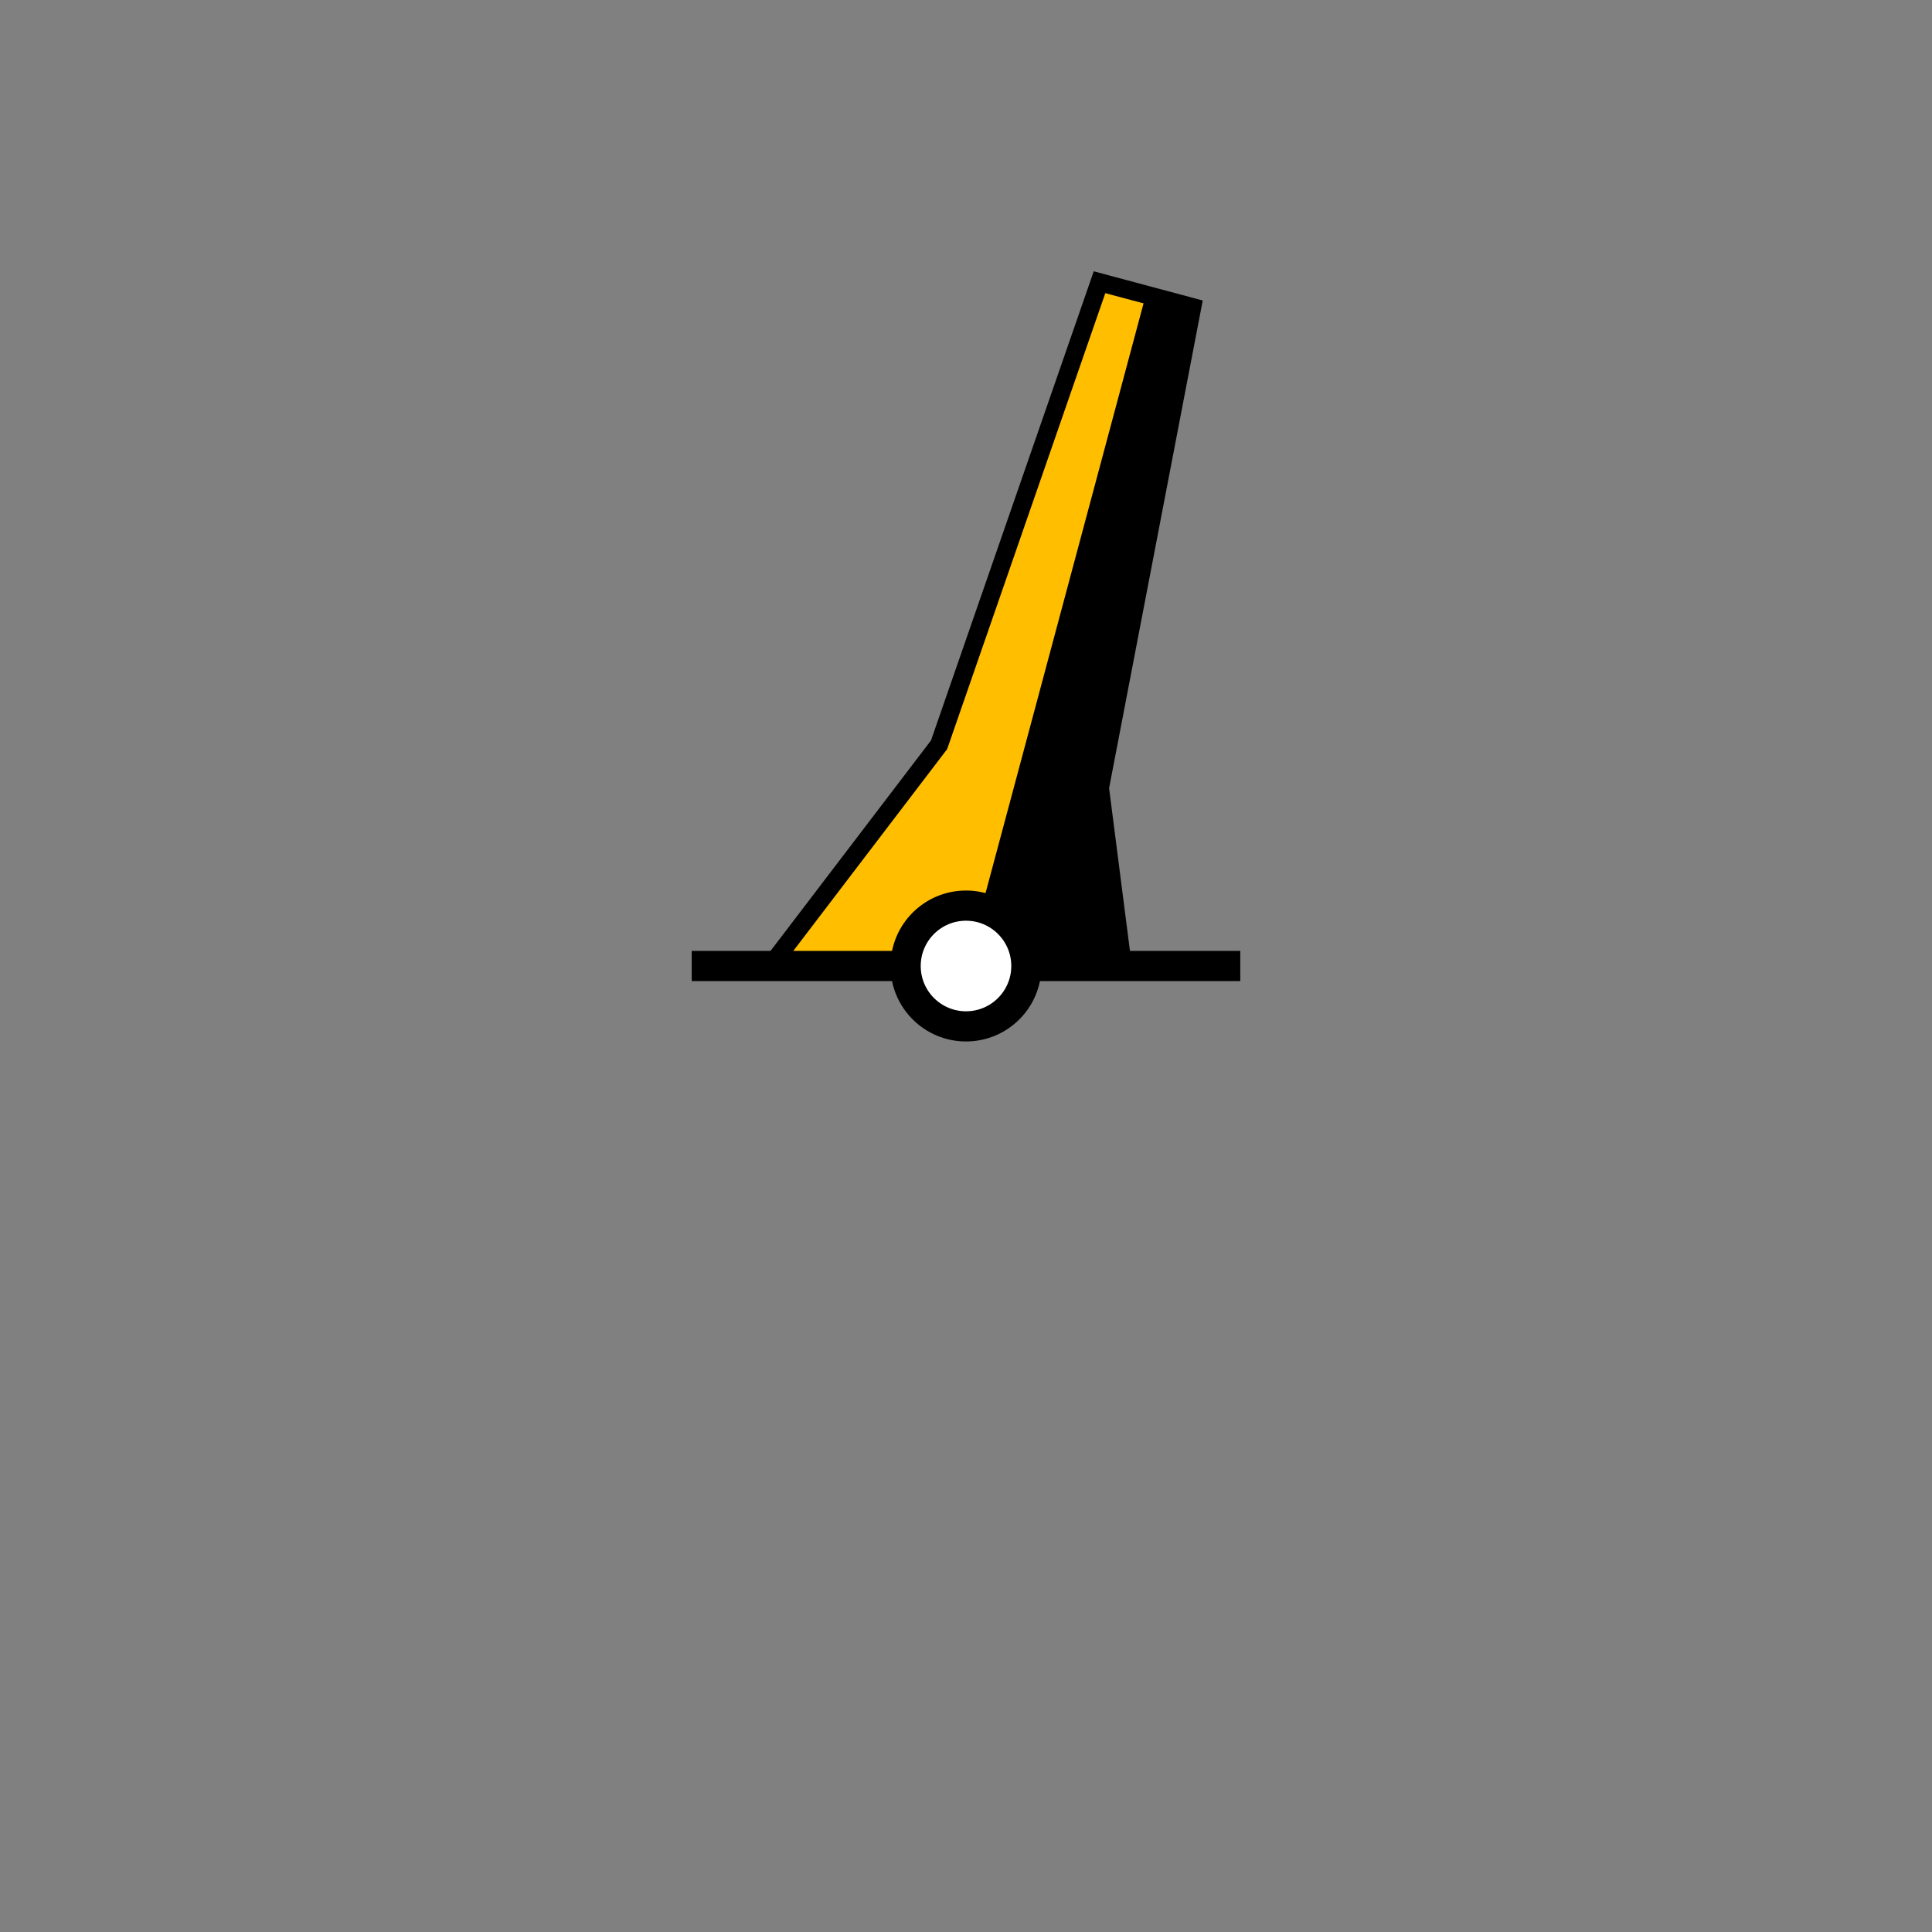 <?xml version="1.0" encoding="UTF-8" standalone="no"?>
<svg
   version="1.0"
   width="32"
   height="32"
   id="svg2"
   sodipodi:docname="pillar.svg"
   inkscape:version="1.2.2 (b0a8486541, 2022-12-01)"
   xmlns:inkscape="http://www.inkscape.org/namespaces/inkscape"
   xmlns:sodipodi="http://sodipodi.sourceforge.net/DTD/sodipodi-0.dtd"
   xmlns="http://www.w3.org/2000/svg"
   xmlns:svg="http://www.w3.org/2000/svg">
  <rect width="100%" height="100%" fill="#808080" stroke="none"/>
  <style
     type="text/css"
     id="base">
      .outline {
        fill: none;
        stroke: black;
        stroke-width: 0.3;
      }
      .inline {
        fill: none;
        stroke: none;
        stroke-width: 0.8;
      }
      .fill {
        fill: none;
        stroke: none;
        stroke-width: 0.3;
      }
      .baseline {
        fill: none;
        stroke: black;
        stroke-width: 0.5;
      }
      .basepoint {
        fill: white;
        stroke: black;
        stroke-width: 0.5;
      }
      COLORING{}
  </style>
  <g
     id="g1701"
     transform="rotate(15,16,16)">
    <path
       class="fill uniform vertical02 vertical03 horizontal02 horizontal03 horizontal04 cross02" style="fill:#FFBF00; stroke:none;"
       id="path300"
       d="m 16.795,4.488 -1.602,0 -0.572,8.088 -1.75,4.262 5.637,-1.51 -1.129,-2.752 z" />
    <path
       class="fill vertical12" style="fill:#000000; stroke:none;"
       id="path304"
       d="M 16,4.488 V 16 l 2.508,-0.672 -1.129,-2.752 -0.584,-8.088 z" />
    <path
       class="fill horizontal13" style="fill:none; stroke:none;"
       id="path1936"
       d="m 14.921,8.332 -0.312,4.244 -1.742,4.264 5.641,-1.512 -1.129,-2.752 -0.306,-4.239 z" />
    <path
       class="fill horizontal23" style="fill:none; stroke:none;"
       id="path1684"
       d="m 14.639,12.162 -0.029,0.414 -1.742,4.264 5.641,-1.512 -1.129,-2.752 -0.029,-0.414 z" />
    <path
       class="fill horizontal14" style="fill:none; stroke:none;"
       id="path1927"
       d="m 14.982,7.402 -0.373,5.174 -1.742,4.264 5.641,-1.512 -1.129,-2.752 -0.373,-5.174 z" />
    <path
       class="fill horizontal24 horizontal12" style="fill:none; stroke:none;"
       id="path1930"
       d="m 14.775,10.279 -0.166,2.297 -1.738,4.262 5.637,-1.51 -1.129,-2.752 -0.166,-2.297 z" />
    <path
       class="fill horizontal34" style="fill:none; stroke:none;"
       id="path1687"
       d="m 14.371,13.158 -1.504,3.682 5.641,-1.512 -0.891,-2.17 z" />
    <path
       class="inline cross12 vertical13" style="fill:none; stroke:none;"
       d="M 16,4.488 16,16"
       id="path401" />
    <path
       class="inline cross12" style="fill:none; stroke:none;"
       d="m 14.639,12.162 c 0.845,0.16 1.848,0.178 2.711,0"
       id="path403"/>
    <path
       class="outline" style="fill:none; stroke:black; stroke-width:0.3;"
       id="path1690"
       d="m 15.205,4.488 -0.584,8.088 -1.75,4.262 5.637,-1.51 -1.129,-2.752 -0.584,-8.088 z" />
  </g>
  <path
     class="baseline" style="fill:none; stroke:black; stroke-width:0.5;"
     d="m 11.457,16 h 9.086"
     id="path5179" />
  <circle
     class="basepoint" style="fill:white; stroke:black; stroke-width:0.5;"
     id="path5349"
     cx="16"
     cy="16"
     r="1" />
</svg>